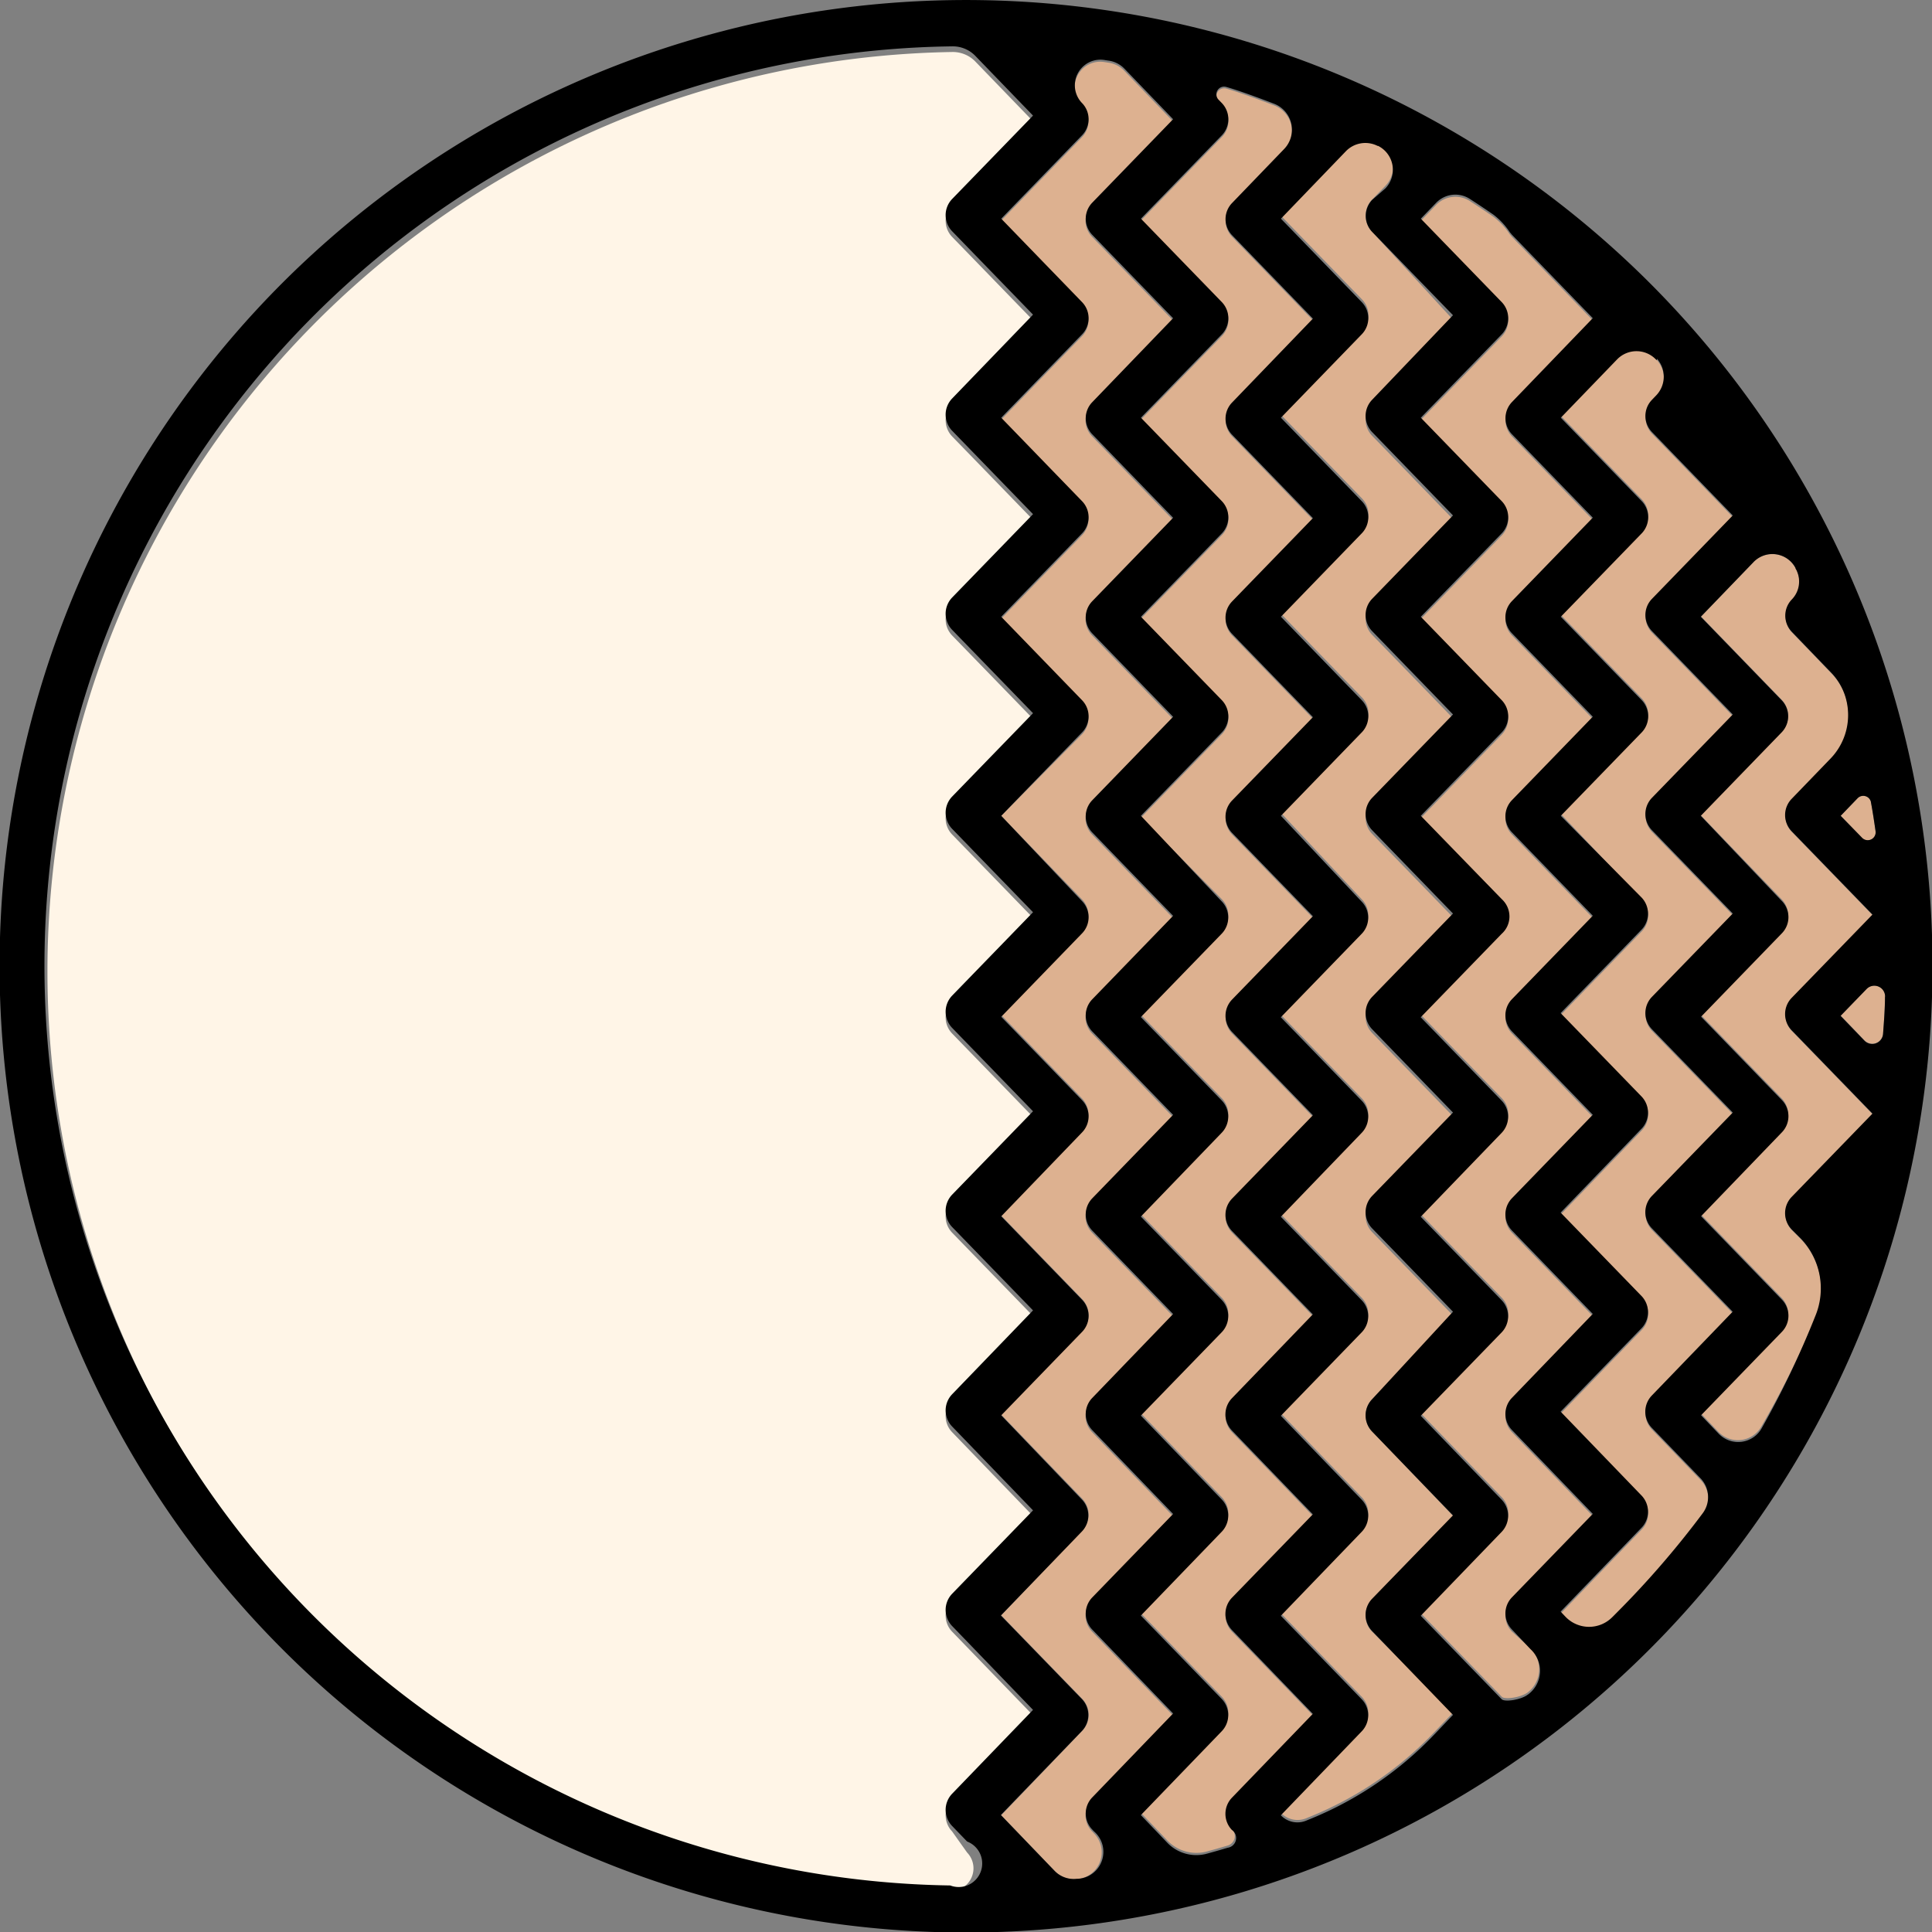 <svg xmlns="http://www.w3.org/2000/svg" viewBox="0 0 208.4 208.4"><rect x="0" y="0" width="208.4" height="208.4" fill="#808080" stroke="none"/><defs><style>.cls-1{fill:#ddb190;}.cls-2{fill:#fff5e7;}</style></defs><title>Asset 8</title><g id="Layer_2" data-name="Layer 2"><g id="Layer_2-2" data-name="Layer 2"><path class="cls-1" d="M148,172.51l8.73-9L148,154.41a2.51,2.51,0,0,1,0-3.47l8.73-9.05-8.73-9a2.52,2.52,0,0,1,0-3.48l8.73-9-8.73-9a2.51,2.51,0,0,1,0-3.47l8.73-9-8.73-9a2.51,2.51,0,0,1,0-3.47l8.73-9-8.73-9a2.51,2.51,0,0,1,0-3.47l8.73-9-8.73-9a2.51,2.51,0,0,1,0-3.47l8.73-9.05L148,25a2.51,2.51,0,0,1,0-3.47l1.46-1.51a2.89,2.89,0,0,0-.78-4.58l-.06,0a2.92,2.92,0,0,0-3.43.58l-7,7.27,8.72,9a2.49,2.49,0,0,1,0,3.47l-8.72,9,8.72,9a2.49,2.49,0,0,1,0,3.47l-8.72,9,8.72,9a2.49,2.49,0,0,1,0,3.47l-8.72,9L146.89,97a2.49,2.49,0,0,1,0,3.47l-8.72,9,8.72,9a2.49,2.49,0,0,1,0,3.47l-8.72,9.05,8.72,9a2.49,2.49,0,0,1,0,3.47l-8.72,9,8.72,9.05a2.49,2.49,0,0,1,0,3.47l-8.72,9.05,8.72,9a2.49,2.49,0,0,1,0,3.47l-8.72,9.05a2.48,2.48,0,0,0,2.68.6l.54-.22a38.47,38.47,0,0,0,13.32-9.08l2-2.08L148,176A2.51,2.51,0,0,1,148,172.51Z"/><path class="cls-1" d="M132.89,194.08l8.73-9.05L132.89,176a2.51,2.51,0,0,1,0-3.47l8.73-9-8.73-9.05a2.51,2.51,0,0,1,0-3.47l8.73-9.05-8.72-9a2.51,2.51,0,0,1,0-3.48l8.73-9-8.73-9a2.51,2.51,0,0,1,0-3.47l8.73-9-8.73-9a2.51,2.51,0,0,1,0-3.47l8.73-9-8.73-9a2.51,2.51,0,0,1,0-3.47l8.73-9-8.72-9a2.49,2.49,0,0,1,0-3.47l8.72-9.05-8.72-9a2.49,2.49,0,0,1,0-3.47l5.61-5.82a3,3,0,0,0-1.08-4.89c-1.8-.69-3.8-1.42-5.15-1.81a.83.83,0,0,0-.84,1.37l.36.37a2.51,2.51,0,0,1,0,3.47l-8.73,9,8.73,9a2.51,2.51,0,0,1,0,3.47l-8.73,9,8.73,9a2.51,2.51,0,0,1,0,3.47l-8.73,9,8.73,9a2.51,2.51,0,0,1,0,3.47l-8.73,9L131.8,97a2.51,2.51,0,0,1,0,3.47l-8.73,9,8.73,9a2.51,2.51,0,0,1,0,3.47l-8.73,9.05,8.73,9a2.51,2.51,0,0,1,0,3.47l-8.73,9,8.73,9.05a2.51,2.51,0,0,1,0,3.47l-8.73,9.05,8.73,9a2.51,2.51,0,0,1,0,3.47l-8.73,9.05,2.87,3a4.34,4.34,0,0,0,4.3,1.15c.73-.2,1.47-.41,2.2-.63a1.06,1.06,0,0,0,.45-1.76A2.51,2.51,0,0,1,132.89,194.08Z"/><path class="cls-2" d="M102.7,197.55a2.51,2.51,0,0,1,0-3.47l8.73-9.05L102.7,176a2.51,2.51,0,0,1,0-3.47l8.73-9-8.73-9.05a2.51,2.51,0,0,1,0-3.47l8.73-9.05-8.73-9a2.52,2.52,0,0,1,0-3.48l8.73-9-8.73-9a2.51,2.51,0,0,1,0-3.47l8.73-9-8.73-9a2.51,2.51,0,0,1,0-3.47l8.73-9-8.73-9a2.51,2.51,0,0,1,0-3.47l8.73-9-8.73-9a2.51,2.51,0,0,1,0-3.47l8.73-9.05-8.73-9a2.51,2.51,0,0,1,0-3.47l8.73-9-6.25-6.47a3.39,3.39,0,0,0-2.49-1,99.2,99.2,0,0,0-.19,198.37,2.45,2.45,0,0,0,1.82-4.15Z"/><path class="cls-1" d="M117.8,197.55a2.49,2.49,0,0,1,0-3.47l8.72-9.05L117.8,176a2.49,2.49,0,0,1,0-3.47l8.72-9-8.72-9.05a2.49,2.49,0,0,1,0-3.47l8.72-9.05-8.72-9a2.5,2.5,0,0,1,0-3.48l8.72-9-8.72-9a2.49,2.49,0,0,1,0-3.47l8.72-9-8.72-9a2.49,2.49,0,0,1,0-3.47l8.72-9-8.72-9a2.49,2.49,0,0,1,0-3.47l8.72-9-8.72-9a2.49,2.49,0,0,1,0-3.47l8.72-9.05-8.72-9a2.49,2.49,0,0,1,0-3.47l8.72-9-5.25-5.45a2.91,2.91,0,0,0-1.65-.86l-.52-.08a2.76,2.76,0,0,0-2.4,4.65,2.49,2.49,0,0,1,0,3.47l-8.72,9,8.72,9a2.49,2.49,0,0,1,0,3.47l-8.72,9,8.72,9a2.49,2.49,0,0,1,0,3.47l-8.72,9,8.72,9a2.49,2.49,0,0,1,0,3.47L108,88,116.7,97a2.49,2.49,0,0,1,0,3.47l-8.72,9,8.72,9a2.49,2.49,0,0,1,0,3.47L108,131.12l8.72,9a2.49,2.49,0,0,1,0,3.47l-8.72,9,8.72,9.05a2.49,2.49,0,0,1,0,3.47L108,174.24l8.73,9a2.49,2.49,0,0,1,0,3.47L108,195.81l5.77,6a2.88,2.88,0,0,0,2.43.88h.08a2.91,2.91,0,0,0,1.74-4.91Z"/><path class="cls-1" d="M201.34,106.67l-2.79,2.88,2.58,2.68a1.17,1.17,0,0,0,2-.74c.1-1.32.17-2.65.21-4A1.16,1.16,0,0,0,201.34,106.67Z"/><path class="cls-1" d="M163.09,176a2.49,2.49,0,0,1,0-3.47l8.72-9-8.72-9.05a2.49,2.49,0,0,1,0-3.47l8.72-9.05-8.72-9a2.5,2.5,0,0,1,0-3.48l8.72-9-8.72-9a2.49,2.49,0,0,1,0-3.47l8.72-9-8.72-9a2.49,2.49,0,0,1,0-3.47l8.72-9-8.72-9a2.49,2.49,0,0,1,0-3.47l8.72-9-8.72-9a2.51,2.51,0,0,1,0-3.47l8.72-9.05-8.72-9-.23-.27a7.73,7.73,0,0,0-1.76-1.89c-.84-.58-1.68-1.14-2.53-1.69a2.88,2.88,0,0,0-3.66.41l-1.65,1.71,8.73,9a2.51,2.51,0,0,1,0,3.47l-8.73,9,8.73,9a2.51,2.51,0,0,1,0,3.47l-8.73,9,8.73,9a2.51,2.51,0,0,1,0,3.47l-8.73,9L162,97a2.51,2.51,0,0,1,0,3.47l-8.73,9,8.73,9a2.51,2.51,0,0,1,0,3.47l-8.73,9.05,8.73,9a2.51,2.51,0,0,1,0,3.47l-8.73,9,8.73,9.05a2.51,2.51,0,0,1,0,3.47l-8.73,9.05,8.73,9c.32.33,2.09.07,2.81-.49a3.17,3.17,0,0,0,.33-4.7Z"/><path class="cls-1" d="M174.43,38.57l-6.07,6.29,8.73,9a2.51,2.51,0,0,1,0,3.47l-8.73,9,8.73,9a2.51,2.51,0,0,1,0,3.47l-8.73,9L177.09,97a2.51,2.51,0,0,1,0,3.47l-8.73,9,8.73,9a2.51,2.51,0,0,1,0,3.47l-8.73,9.05,8.73,9a2.51,2.51,0,0,1,0,3.47l-8.73,9,8.73,9.05a2.51,2.51,0,0,1,0,3.47l-8.73,9.05.53.56a3.52,3.52,0,0,0,5,.08c.17-.16.33-.33.5-.5a99.52,99.52,0,0,0,9.29-10.74,2.92,2.92,0,0,0-.22-3.77l-5.27-5.46a2.51,2.51,0,0,1,0-3.47l8.73-9.05-8.72-9a2.51,2.51,0,0,1,0-3.48l8.73-9-8.73-9a2.51,2.51,0,0,1,0-3.47l8.73-9-8.73-9a2.51,2.51,0,0,1,0-3.47l8.73-9-8.72-9a2.49,2.49,0,0,1,0-3.47l8.72-9-8.72-9a2.49,2.49,0,0,1,0-3.47l.46-.48a2.92,2.92,0,0,0,.09-3.95l0,0A2.91,2.91,0,0,0,174.43,38.57Z"/><path class="cls-1" d="M192.18,75.47a2.49,2.49,0,0,1,0,3.47l-8.72,9L192.18,97a2.49,2.49,0,0,1,0,3.47l-8.72,9,8.72,9a2.49,2.49,0,0,1,0,3.47l-8.72,9.05,8.72,9a2.49,2.49,0,0,1,0,3.47l-8.72,9,1.91,2a2.91,2.91,0,0,0,4.6-.55,99.18,99.18,0,0,0,5.87-11.82,7.78,7.78,0,0,0-1.55-8.39l-1-1a2.52,2.52,0,0,1,0-3.48l8.73-9-8.73-9a2.51,2.51,0,0,1,0-3.47l8.73-9-8.73-9a2.51,2.51,0,0,1,0-3.47l4.21-4.36a6.77,6.77,0,0,0,1.6-6.66l0,0a6.47,6.47,0,0,0-1.54-2.61l-4.25-4.41a2.51,2.51,0,0,1,0-3.47,2.78,2.78,0,0,0,.53-3.13c0-.1-.09-.19-.13-.29a2.82,2.82,0,0,0-4.56-.72l-5.66,5.87Z"/><path class="cls-1" d="M200.87,90.39a.85.85,0,0,0,1.45-.72c-.15-1-.31-2.09-.5-3.13a.85.85,0,0,0-1.45-.44L198.55,88Z"/><path d="M30.49,30.49a104.25,104.25,0,1,0,147.43,0A104.36,104.36,0,0,0,30.49,30.49Zm72,172.89A99.2,99.2,0,0,1,102.69,5a3.39,3.39,0,0,1,2.49,1l6.25,6.47-8.73,9a2.51,2.51,0,0,0,0,3.47l8.73,9-8.73,9.05a2.51,2.51,0,0,0,0,3.47l8.73,9-8.73,9a2.51,2.51,0,0,0,0,3.47l8.73,9-8.73,9a2.51,2.51,0,0,0,0,3.47l8.73,9-8.73,9a2.51,2.51,0,0,0,0,3.47l8.73,9-8.73,9a2.52,2.52,0,0,0,0,3.48l8.73,9-8.73,9.05a2.51,2.51,0,0,0,0,3.47l8.73,9.05-8.73,9a2.51,2.51,0,0,0,0,3.47l8.73,9.05-8.73,9.05a2.51,2.51,0,0,0,0,3.47l1.62,1.68A2.45,2.45,0,0,1,102.5,203.38Zm13.75-.72h-.08a2.88,2.88,0,0,1-2.43-.88l-5.77-6,8.73-9.05a2.49,2.49,0,0,0,0-3.47l-8.73-9,8.73-9.05a2.49,2.49,0,0,0,0-3.47L108,152.67l8.72-9a2.49,2.49,0,0,0,0-3.47l-8.72-9,8.72-9.05a2.49,2.49,0,0,0,0-3.47l-8.72-9,8.72-9a2.49,2.49,0,0,0,0-3.47L108,88l8.72-9a2.49,2.49,0,0,0,0-3.47l-8.72-9,8.72-9a2.49,2.49,0,0,0,0-3.47l-8.72-9,8.72-9a2.49,2.49,0,0,0,0-3.47l-8.72-9,8.72-9a2.49,2.49,0,0,0,0-3.47,2.76,2.76,0,0,1,2.4-4.65l.52.08a2.91,2.91,0,0,1,1.65.86l5.25,5.45-8.72,9a2.49,2.49,0,0,0,0,3.47l8.72,9-8.72,9.05a2.49,2.49,0,0,0,0,3.47l8.72,9-8.72,9a2.49,2.49,0,0,0,0,3.47l8.72,9-8.72,9a2.49,2.49,0,0,0,0,3.47l8.72,9-8.72,9a2.49,2.49,0,0,0,0,3.47l8.72,9-8.72,9a2.5,2.5,0,0,0,0,3.48l8.72,9-8.72,9.05a2.49,2.49,0,0,0,0,3.47l8.72,9.05-8.72,9a2.49,2.49,0,0,0,0,3.47l8.72,9.05-8.72,9.05a2.49,2.49,0,0,0,0,3.47l.19.2A2.91,2.91,0,0,1,116.25,202.66Zm16.19-3.35c-.73.22-1.47.43-2.2.63a4.34,4.34,0,0,1-4.3-1.15l-2.87-3,8.73-9.05a2.51,2.51,0,0,0,0-3.47l-8.73-9,8.73-9.05a2.51,2.51,0,0,0,0-3.47l-8.73-9.05,8.73-9a2.51,2.51,0,0,0,0-3.47l-8.73-9,8.73-9.05a2.51,2.51,0,0,0,0-3.47l-8.73-9,8.73-9a2.51,2.51,0,0,0,0-3.47L123.07,88l8.73-9a2.51,2.51,0,0,0,0-3.47l-8.73-9,8.73-9a2.51,2.51,0,0,0,0-3.47l-8.73-9,8.73-9a2.51,2.51,0,0,0,0-3.47l-8.73-9,8.73-9a2.51,2.51,0,0,0,0-3.47l-.36-.37a.83.83,0,0,1,.84-1.37c1.35.39,3.35,1.12,5.15,1.81a3,3,0,0,1,1.08,4.89l-5.61,5.82a2.49,2.49,0,0,0,0,3.47l8.72,9-8.72,9.05a2.49,2.49,0,0,0,0,3.47l8.72,9-8.73,9a2.51,2.51,0,0,0,0,3.47l8.73,9-8.73,9a2.51,2.51,0,0,0,0,3.47l8.73,9-8.73,9a2.51,2.51,0,0,0,0,3.47l8.73,9-8.73,9a2.51,2.51,0,0,0,0,3.48l8.72,9-8.73,9.05a2.51,2.51,0,0,0,0,3.47l8.73,9.05-8.73,9a2.51,2.51,0,0,0,0,3.47l8.73,9.05-8.73,9.05a2.51,2.51,0,0,0,0,3.47A1.06,1.06,0,0,1,132.44,199.31Zm22.27-12.2a38.47,38.47,0,0,1-13.32,9.08l-.54.22a2.48,2.48,0,0,1-2.68-.6l8.72-9.05a2.49,2.49,0,0,0,0-3.47l-8.72-9,8.72-9.05a2.49,2.49,0,0,0,0-3.47l-8.72-9.05,8.72-9a2.49,2.49,0,0,0,0-3.47l-8.72-9,8.72-9.05a2.49,2.49,0,0,0,0-3.47l-8.72-9,8.72-9a2.49,2.49,0,0,0,0-3.47L138.17,88l8.72-9a2.49,2.49,0,0,0,0-3.47l-8.72-9,8.72-9a2.49,2.49,0,0,0,0-3.47l-8.72-9,8.72-9a2.49,2.49,0,0,0,0-3.47l-8.72-9,7-7.27a2.92,2.92,0,0,1,3.43-.58l.06,0a2.89,2.89,0,0,1,.78,4.58L148,21.57A2.51,2.51,0,0,0,148,25l8.73,9L148,43.13a2.51,2.51,0,0,0,0,3.47l8.73,9-8.73,9a2.51,2.51,0,0,0,0,3.47l8.73,9-8.73,9a2.51,2.51,0,0,0,0,3.47l8.73,9-8.73,9a2.51,2.51,0,0,0,0,3.47l8.73,9-8.73,9a2.52,2.52,0,0,0,0,3.48l8.73,9L148,150.94a2.51,2.51,0,0,0,0,3.47l8.73,9.05-8.73,9a2.51,2.51,0,0,0,0,3.47l8.73,9.05Zm10.09-4.31c-.72.56-2.49.82-2.81.49l-8.73-9,8.73-9.05a2.51,2.51,0,0,0,0-3.47l-8.73-9.05,8.73-9a2.51,2.51,0,0,0,0-3.47l-8.73-9,8.73-9.05a2.51,2.51,0,0,0,0-3.47l-8.73-9,8.73-9A2.51,2.51,0,0,0,162,97L153.26,88l8.73-9a2.51,2.51,0,0,0,0-3.47l-8.73-9,8.73-9a2.51,2.51,0,0,0,0-3.47l-8.73-9,8.73-9a2.51,2.51,0,0,0,0-3.47l-8.73-9,1.65-1.71a2.88,2.88,0,0,1,3.66-.41c.85.55,1.69,1.11,2.53,1.69a7.73,7.73,0,0,1,1.76,1.89l.23.27,8.72,9-8.72,9.05a2.51,2.51,0,0,0,0,3.47l8.72,9-8.72,9a2.49,2.49,0,0,0,0,3.47l8.72,9-8.72,9a2.49,2.49,0,0,0,0,3.47l8.72,9-8.72,9a2.49,2.49,0,0,0,0,3.47l8.72,9-8.72,9a2.5,2.5,0,0,0,0,3.48l8.72,9-8.72,9.05a2.49,2.49,0,0,0,0,3.47l8.72,9.05-8.72,9a2.49,2.49,0,0,0,0,3.47l2,2.12A3.17,3.17,0,0,1,164.8,182.8Zm38.54-75.28c0,1.32-.11,2.65-.21,4a1.17,1.17,0,0,1-2,.74l-2.58-2.68,2.79-2.88A1.16,1.16,0,0,1,203.34,107.52Zm-1.52-21c.19,1,.35,2.08.5,3.13a.85.85,0,0,1-1.45.72L198.55,88l1.82-1.89A.85.85,0,0,1,201.82,86.54Zm-8.14-25.27c0,.1.09.19.13.29a2.78,2.78,0,0,1-.53,3.13,2.51,2.51,0,0,0,0,3.47l4.25,4.41a6.47,6.47,0,0,1,1.54,2.61l0,0a6.77,6.77,0,0,1-1.6,6.66l-4.21,4.36a2.51,2.51,0,0,0,0,3.47l8.73,9-8.73,9a2.51,2.51,0,0,0,0,3.47l8.73,9-8.73,9a2.52,2.52,0,0,0,0,3.48l1,1a7.78,7.78,0,0,1,1.55,8.39A99.18,99.18,0,0,1,190,154.11a2.91,2.91,0,0,1-4.6.55l-1.91-2,8.72-9a2.49,2.49,0,0,0,0-3.47l-8.72-9,8.72-9.05a2.49,2.49,0,0,0,0-3.47l-8.72-9,8.72-9a2.49,2.49,0,0,0,0-3.47L183.46,88l8.72-9a2.49,2.49,0,0,0,0-3.47l-8.72-9,5.66-5.87A2.82,2.82,0,0,1,193.68,61.27ZM178.74,38.7a2.92,2.92,0,0,1-.09,3.95l-.46.48a2.49,2.49,0,0,0,0,3.47l8.72,9-8.72,9a2.49,2.49,0,0,0,0,3.47l8.72,9-8.73,9a2.51,2.51,0,0,0,0,3.47l8.73,9-8.73,9a2.51,2.51,0,0,0,0,3.47l8.73,9-8.73,9a2.51,2.51,0,0,0,0,3.48l8.72,9-8.73,9.05a2.51,2.51,0,0,0,0,3.47l5.27,5.46a2.92,2.92,0,0,1,.22,3.77,99.52,99.52,0,0,1-9.29,10.74c-.17.17-.33.34-.5.5a3.52,3.52,0,0,1-5-.08l-.53-.56,8.73-9.05a2.51,2.51,0,0,0,0-3.47l-8.73-9.05,8.73-9a2.51,2.51,0,0,0,0-3.47l-8.73-9,8.73-9.05a2.51,2.51,0,0,0,0-3.47l-8.73-9,8.73-9a2.51,2.51,0,0,0,0-3.47L168.36,88l8.73-9a2.51,2.51,0,0,0,0-3.47l-8.73-9,8.73-9a2.51,2.51,0,0,0,0-3.47l-8.73-9,6.07-6.29a2.91,2.91,0,0,1,4.27.09Z"/></g></g></svg>